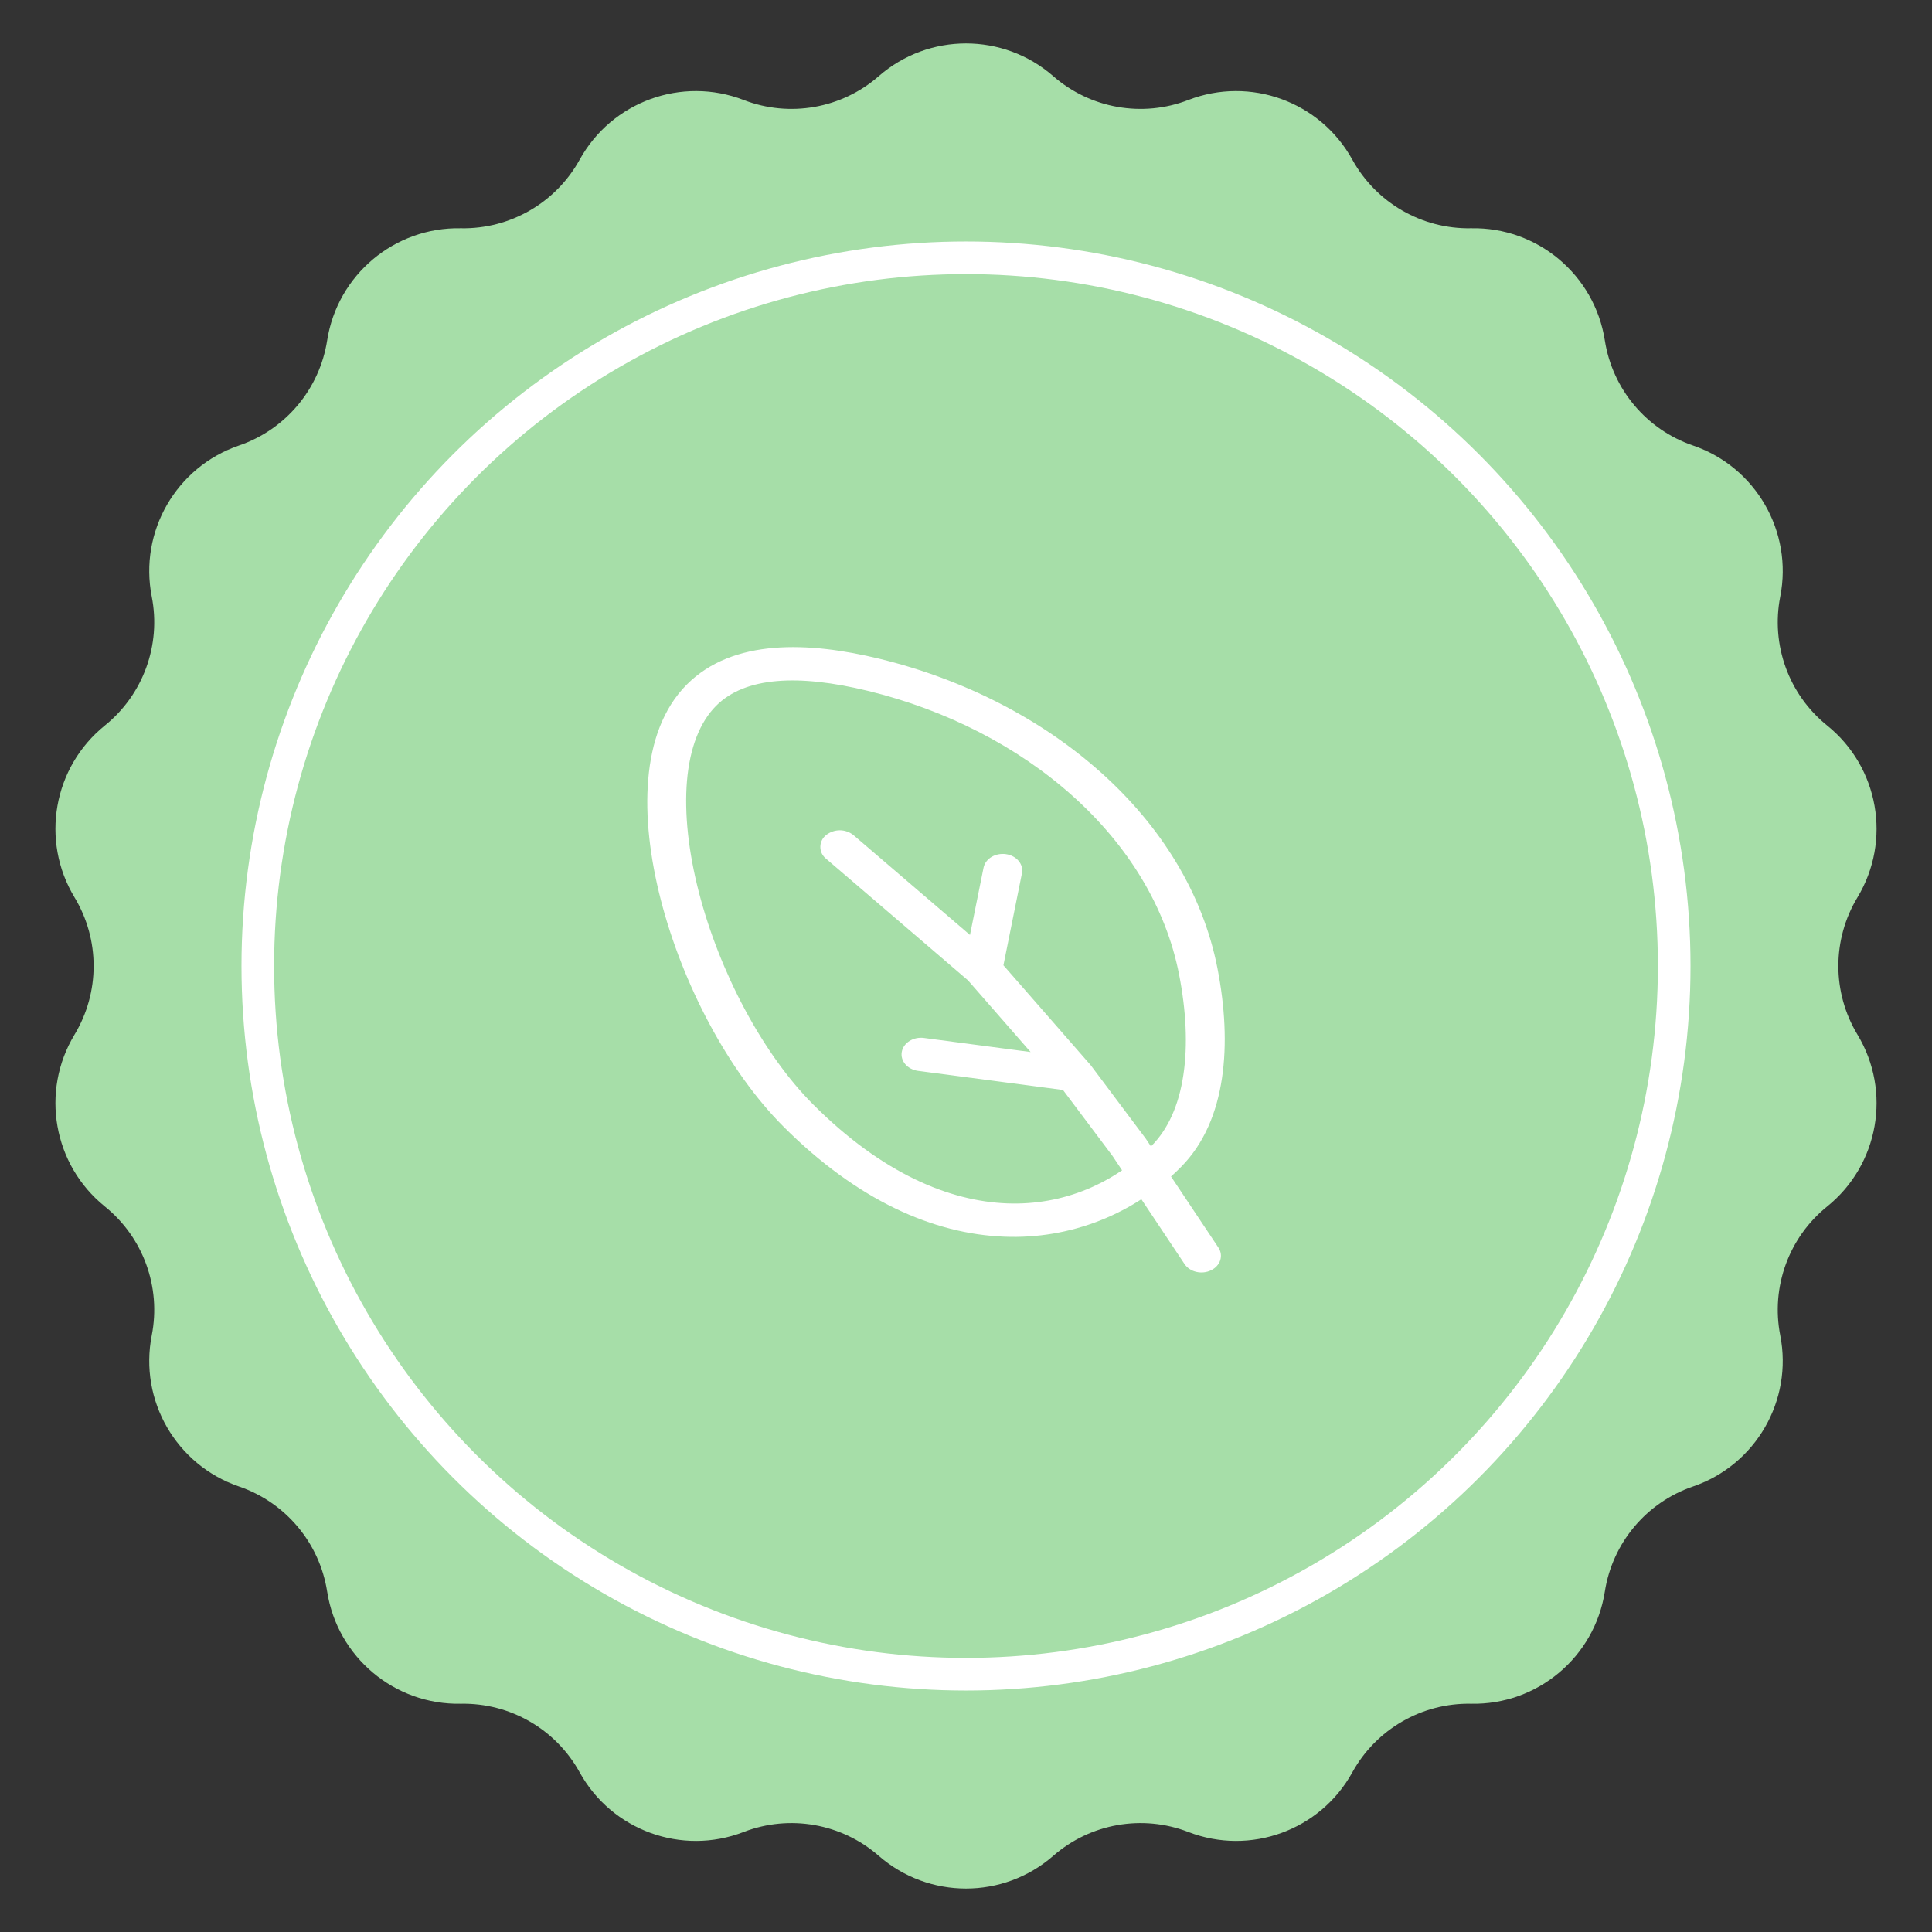 <svg width="62" height="62" viewBox="0 0 62 62" fill="none" xmlns="http://www.w3.org/2000/svg">
<rect x="0" y="0" width="62" height="62" fill="#333333" stroke="none"/>
<path d="M28.2 2.444C29.804 1.044 32.196 1.044 33.8 2.444C34.992 3.484 36.66 3.778 38.135 3.208C40.122 2.441 42.37 3.26 43.398 5.124C44.162 6.508 45.63 7.356 47.21 7.325C49.339 7.283 51.172 8.821 51.501 10.925C51.745 12.487 52.834 13.785 54.33 14.297C56.345 14.986 57.541 17.058 57.13 19.147C56.826 20.699 57.405 22.291 58.636 23.283C60.293 24.62 60.709 26.976 59.608 28.799C58.791 30.153 58.791 31.847 59.608 33.201C60.709 35.024 60.293 37.38 58.636 38.717C57.405 39.709 56.826 41.301 57.13 42.853C57.541 44.942 56.345 47.014 54.33 47.703C52.834 48.215 51.745 49.513 51.501 51.075C51.172 53.179 49.339 54.717 47.21 54.675C45.63 54.644 44.162 55.492 43.398 56.876C42.37 58.74 40.122 59.559 38.135 58.791C36.66 58.222 34.992 58.516 33.8 59.556C32.196 60.956 29.804 60.956 28.2 59.556C27.009 58.516 25.34 58.222 23.865 58.791C21.878 59.559 19.631 58.74 18.602 56.876C17.838 55.492 16.37 54.644 14.79 54.675C12.661 54.717 10.828 53.179 10.499 51.075C10.255 49.513 9.166 48.215 7.67 47.703C5.655 47.014 4.459 44.942 4.87 42.853C5.174 41.301 4.595 39.709 3.364 38.717C1.707 37.38 1.291 35.024 2.392 33.201C3.209 31.847 3.209 30.153 2.392 28.799C1.291 26.976 1.707 24.62 3.364 23.283C4.595 22.291 5.174 20.699 4.87 19.147C4.459 17.058 5.655 14.986 7.67 14.297C9.166 13.785 10.255 12.487 10.499 10.925C10.828 8.821 12.661 7.283 14.79 7.325C16.37 7.356 17.838 6.508 18.602 5.124C19.631 3.26 21.878 2.441 23.865 3.208C25.34 3.778 27.009 3.484 28.2 2.444Z" fill="#A6DEA8"/>
<circle cx="31" cy="31" r="22.727" stroke="white" stroke-width="1.047"/>
<path fill-rule="evenodd" clip-rule="evenodd" d="M22.425 28.622C23.084 31.184 24.475 33.823 26.101 35.449C28.325 37.673 30.484 38.547 32.317 38.618C34.143 38.688 35.765 37.963 36.953 36.772C37.488 36.235 37.832 35.459 37.976 34.494C38.121 33.532 38.063 32.424 37.839 31.277C36.983 26.889 32.898 23.399 27.855 22.171C25.619 21.627 23.912 21.717 22.98 22.651C22.459 23.174 22.138 23.995 22.046 25.058C21.957 26.113 22.096 27.344 22.425 28.622ZM20.803 25.006C20.902 23.83 21.268 22.743 22.04 21.968C23.518 20.485 25.957 20.589 28.224 21.141C33.653 22.463 38.126 26.233 39.07 31.076C39.308 32.297 39.379 33.511 39.214 34.604C39.051 35.692 38.647 36.7 37.892 37.457C37.156 38.202 36.272 38.785 35.297 39.169C34.322 39.553 33.278 39.729 32.231 39.687C29.958 39.6 27.511 38.523 25.146 36.157C23.358 34.369 21.896 31.558 21.206 28.877C20.86 27.531 20.7 26.192 20.803 25.006Z" fill="white"/>
<path fill-rule="evenodd" clip-rule="evenodd" d="M32.285 27.411C32.625 27.461 32.854 27.736 32.795 28.027L32.201 30.977L35.002 34.183L36.766 36.536L39.099 40.035C39.27 40.292 39.165 40.619 38.865 40.764C38.566 40.911 38.184 40.821 38.013 40.564L35.697 37.089L34.113 34.979L29.461 34.365C29.12 34.319 28.887 34.046 28.939 33.756C28.991 33.465 29.311 33.264 29.651 33.309L33.073 33.761L31.065 31.462L26.508 27.556C26.451 27.511 26.405 27.453 26.373 27.388C26.342 27.322 26.326 27.251 26.326 27.178C26.326 27.105 26.342 27.034 26.374 26.968C26.406 26.903 26.452 26.845 26.509 26.8C26.635 26.7 26.791 26.645 26.951 26.645C27.112 26.646 27.268 26.701 27.393 26.803L31.128 30.004L31.563 27.847C31.621 27.556 31.944 27.361 32.285 27.411Z" fill="white"/>
</svg>
